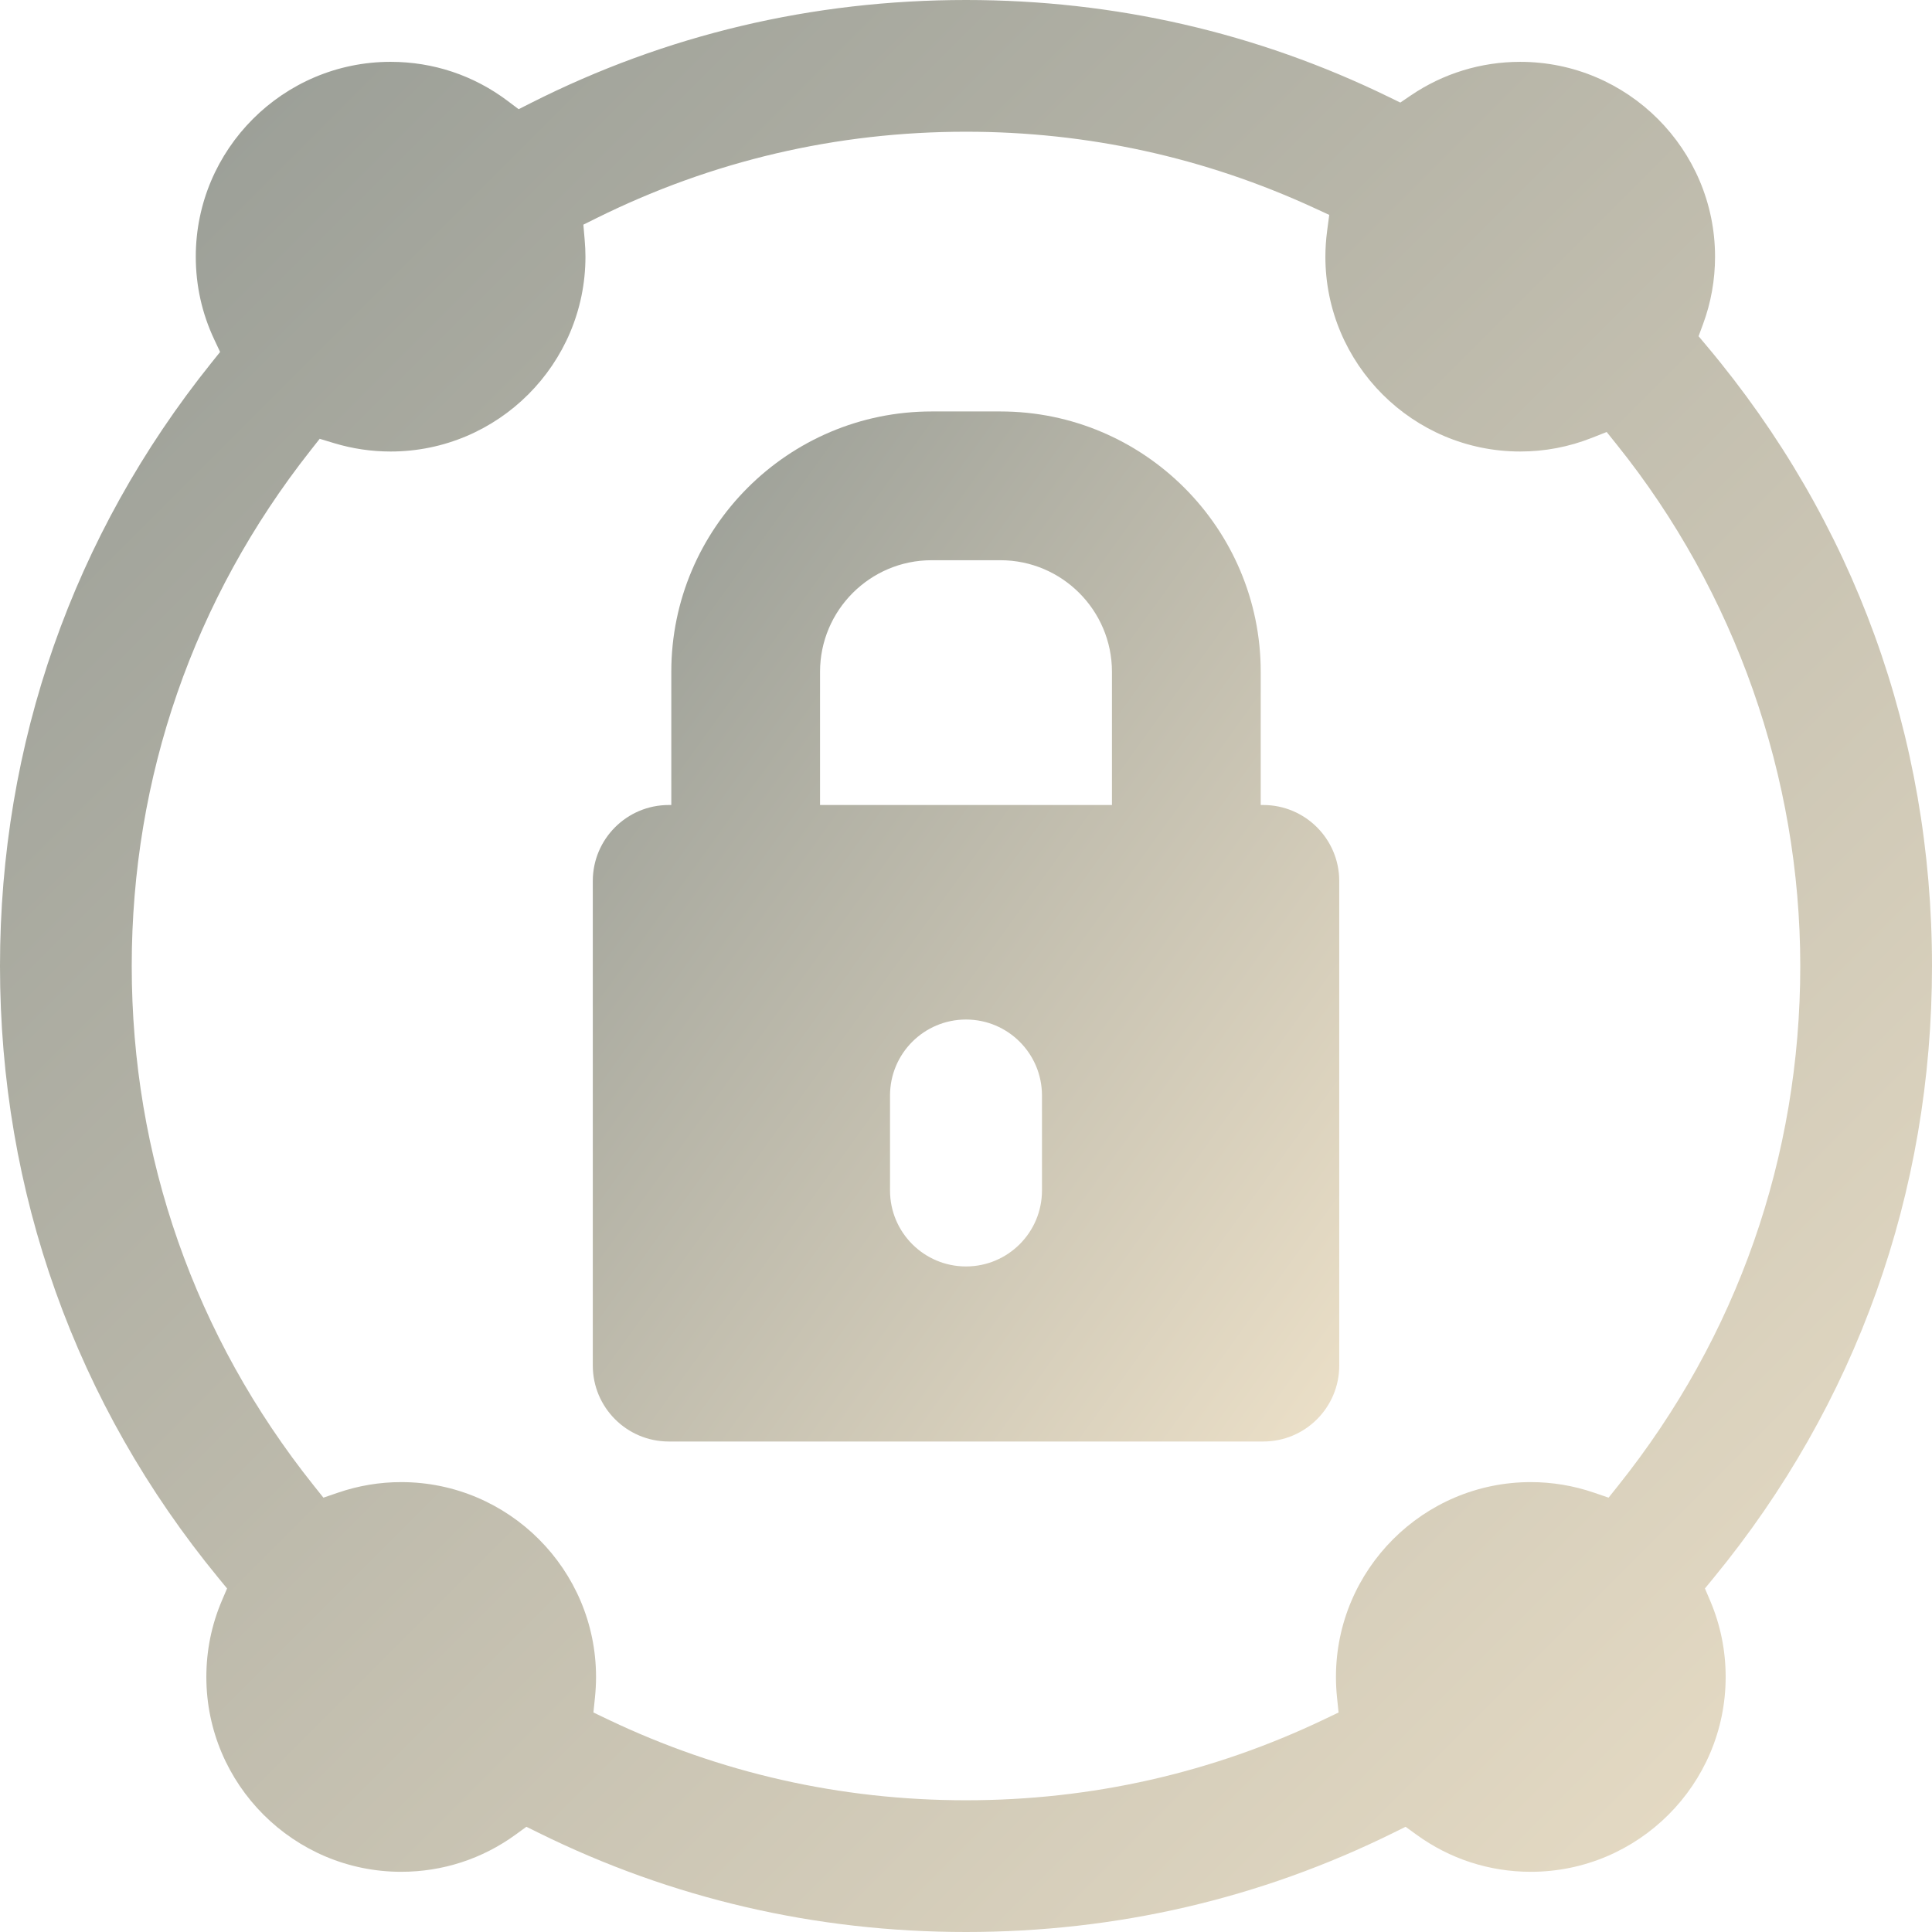 <?xml version="1.0" encoding="iso-8859-1"?>
<!-- Uploaded to: SVG Repo, www.svgrepo.com, Generator: SVG Repo Mixer Tools -->
<!DOCTYPE svg PUBLIC "-//W3C//DTD SVG 1.1//EN" "http://www.w3.org/Graphics/SVG/1.1/DTD/svg11.dtd">

<svg fill="url(#grad)" version="1.1" id="Capa_1" xmlns="http://www.w3.org/2000/svg" xmlns:xlink="http://www.w3.org/1999/xlink" 
	 width="400px" height="400px" viewBox="0 0 400 400" xml:space="preserve">

<defs>
    <linearGradient id="grad" x1="0%" y1="0%" x2="100%" y2="100%">
      <stop offset="0%" stop-color="#949993" />
      <stop offset="100%" stop-color="#ece0c8" />
    </linearGradient>
</defs>
<g>
	<g>
		<g>
			<path d="M261.543,166.668h-0.524v-27.582c0-29.719-24.179-53.898-53.896-53.898h-14.239c-29.721,0-53.899,24.18-53.899,53.898
				v27.582h-0.524c-8.687,0-15.73,7.047-15.73,15.734v100.313c0,8.689,7.044,15.734,15.73,15.734h123.086
				c8.688,0,15.73-7.045,15.73-15.734V182.402C277.273,173.715,270.229,166.668,261.543,166.668z M215.73,246.475
				c0,8.688-7.043,15.73-15.73,15.73c-8.688,0-15.73-7.043-15.73-15.73v-19.664c0-8.688,7.042-15.729,15.73-15.729
				c8.688,0,15.73,7.043,15.73,15.729V246.475z M230.219,166.668h-60.438v-27.582c0-12.737,10.362-23.098,23.1-23.098h14.239
				c12.735,0,23.099,10.36,23.099,23.098V166.668L230.219,166.668z"/>
			<path d="M352.987,328.874l1.75-2.132C384.348,290.73,400,246.902,400,200c0-47.661-16.123-92.051-46.63-128.368l-1.699-2.021
				l0.917-2.479c1.655-4.473,2.494-9.182,2.494-13.986c0-22.245-18.097-40.342-40.34-40.342c-8.121,0-15.95,2.406-22.644,6.951
				l-2.179,1.481l-2.369-1.153C260.23,6.756,230.773,0,200,0c-31.787,0-62.099,7.176-90.095,21.331l-2.526,1.276l-2.26-1.702
				c-7.035-5.3-15.419-8.104-24.247-8.104c-22.243,0-40.338,18.097-40.338,40.342c0,5.989,1.288,11.762,3.829,17.157l1.209,2.569
				l-1.777,2.215C15.145,110.766,0,153.964,0,200c0,46.902,15.652,90.73,45.262,126.742l1.75,2.132l-1.081,2.537
				c-2.128,4.999-3.208,10.311-3.208,15.787c0,22.241,18.097,40.338,40.34,40.338c8.577,0,16.771-2.665,23.7-7.705l2.224-1.616
				l2.466,1.219C139.045,393.08,168.837,400,200,400s60.955-6.92,88.546-20.566l2.466-1.219l2.226,1.616
				c6.928,5.04,15.123,7.705,23.698,7.705c22.243,0,40.342-18.097,40.342-40.338c0-5.479-1.08-10.788-3.208-15.787L352.987,328.874z
				 M335.038,307.572l-1.998,2.502l-3.028-1.035c-4.221-1.446-8.621-2.184-13.077-2.184c-22.241,0-40.34,18.098-40.34,40.343
				c0,1.385,0.073,2.788,0.214,4.171l0.328,3.184l-2.89,1.383c-23.311,11.145-48.29,16.791-74.248,16.791
				s-50.939-5.646-74.248-16.791l-2.89-1.383l0.329-3.184c0.141-1.383,0.214-2.786,0.214-4.171c0-22.245-18.097-40.343-40.34-40.343
				c-4.456,0-8.855,0.735-13.077,2.184l-3.028,1.035l-1.998-2.502C40.305,276.685,27.273,239.484,27.273,200
				c0-39.093,12.793-75.996,36.996-106.714l1.92-2.438l2.969,0.899c3.796,1.151,7.737,1.734,11.714,1.734
				c22.243,0,40.34-18.097,40.34-40.338c0-1.104-0.053-2.265-0.166-3.541l-0.267-3.089l2.778-1.378
				c23.921-11.853,49.64-17.863,76.442-17.863c25.153,0,49.433,5.323,72.166,15.818l3.04,1.402l-0.438,3.318
				c-0.239,1.821-0.361,3.614-0.361,5.332c0,22.241,18.097,40.338,40.339,40.338c5.085,0,10.059-0.945,14.785-2.808l3.115-1.23
				l2.097,2.611c24.497,30.519,37.985,68.854,37.985,107.944C372.727,239.484,359.695,276.686,335.038,307.572z"/>
		</g>
	</g>
</g>
</svg>